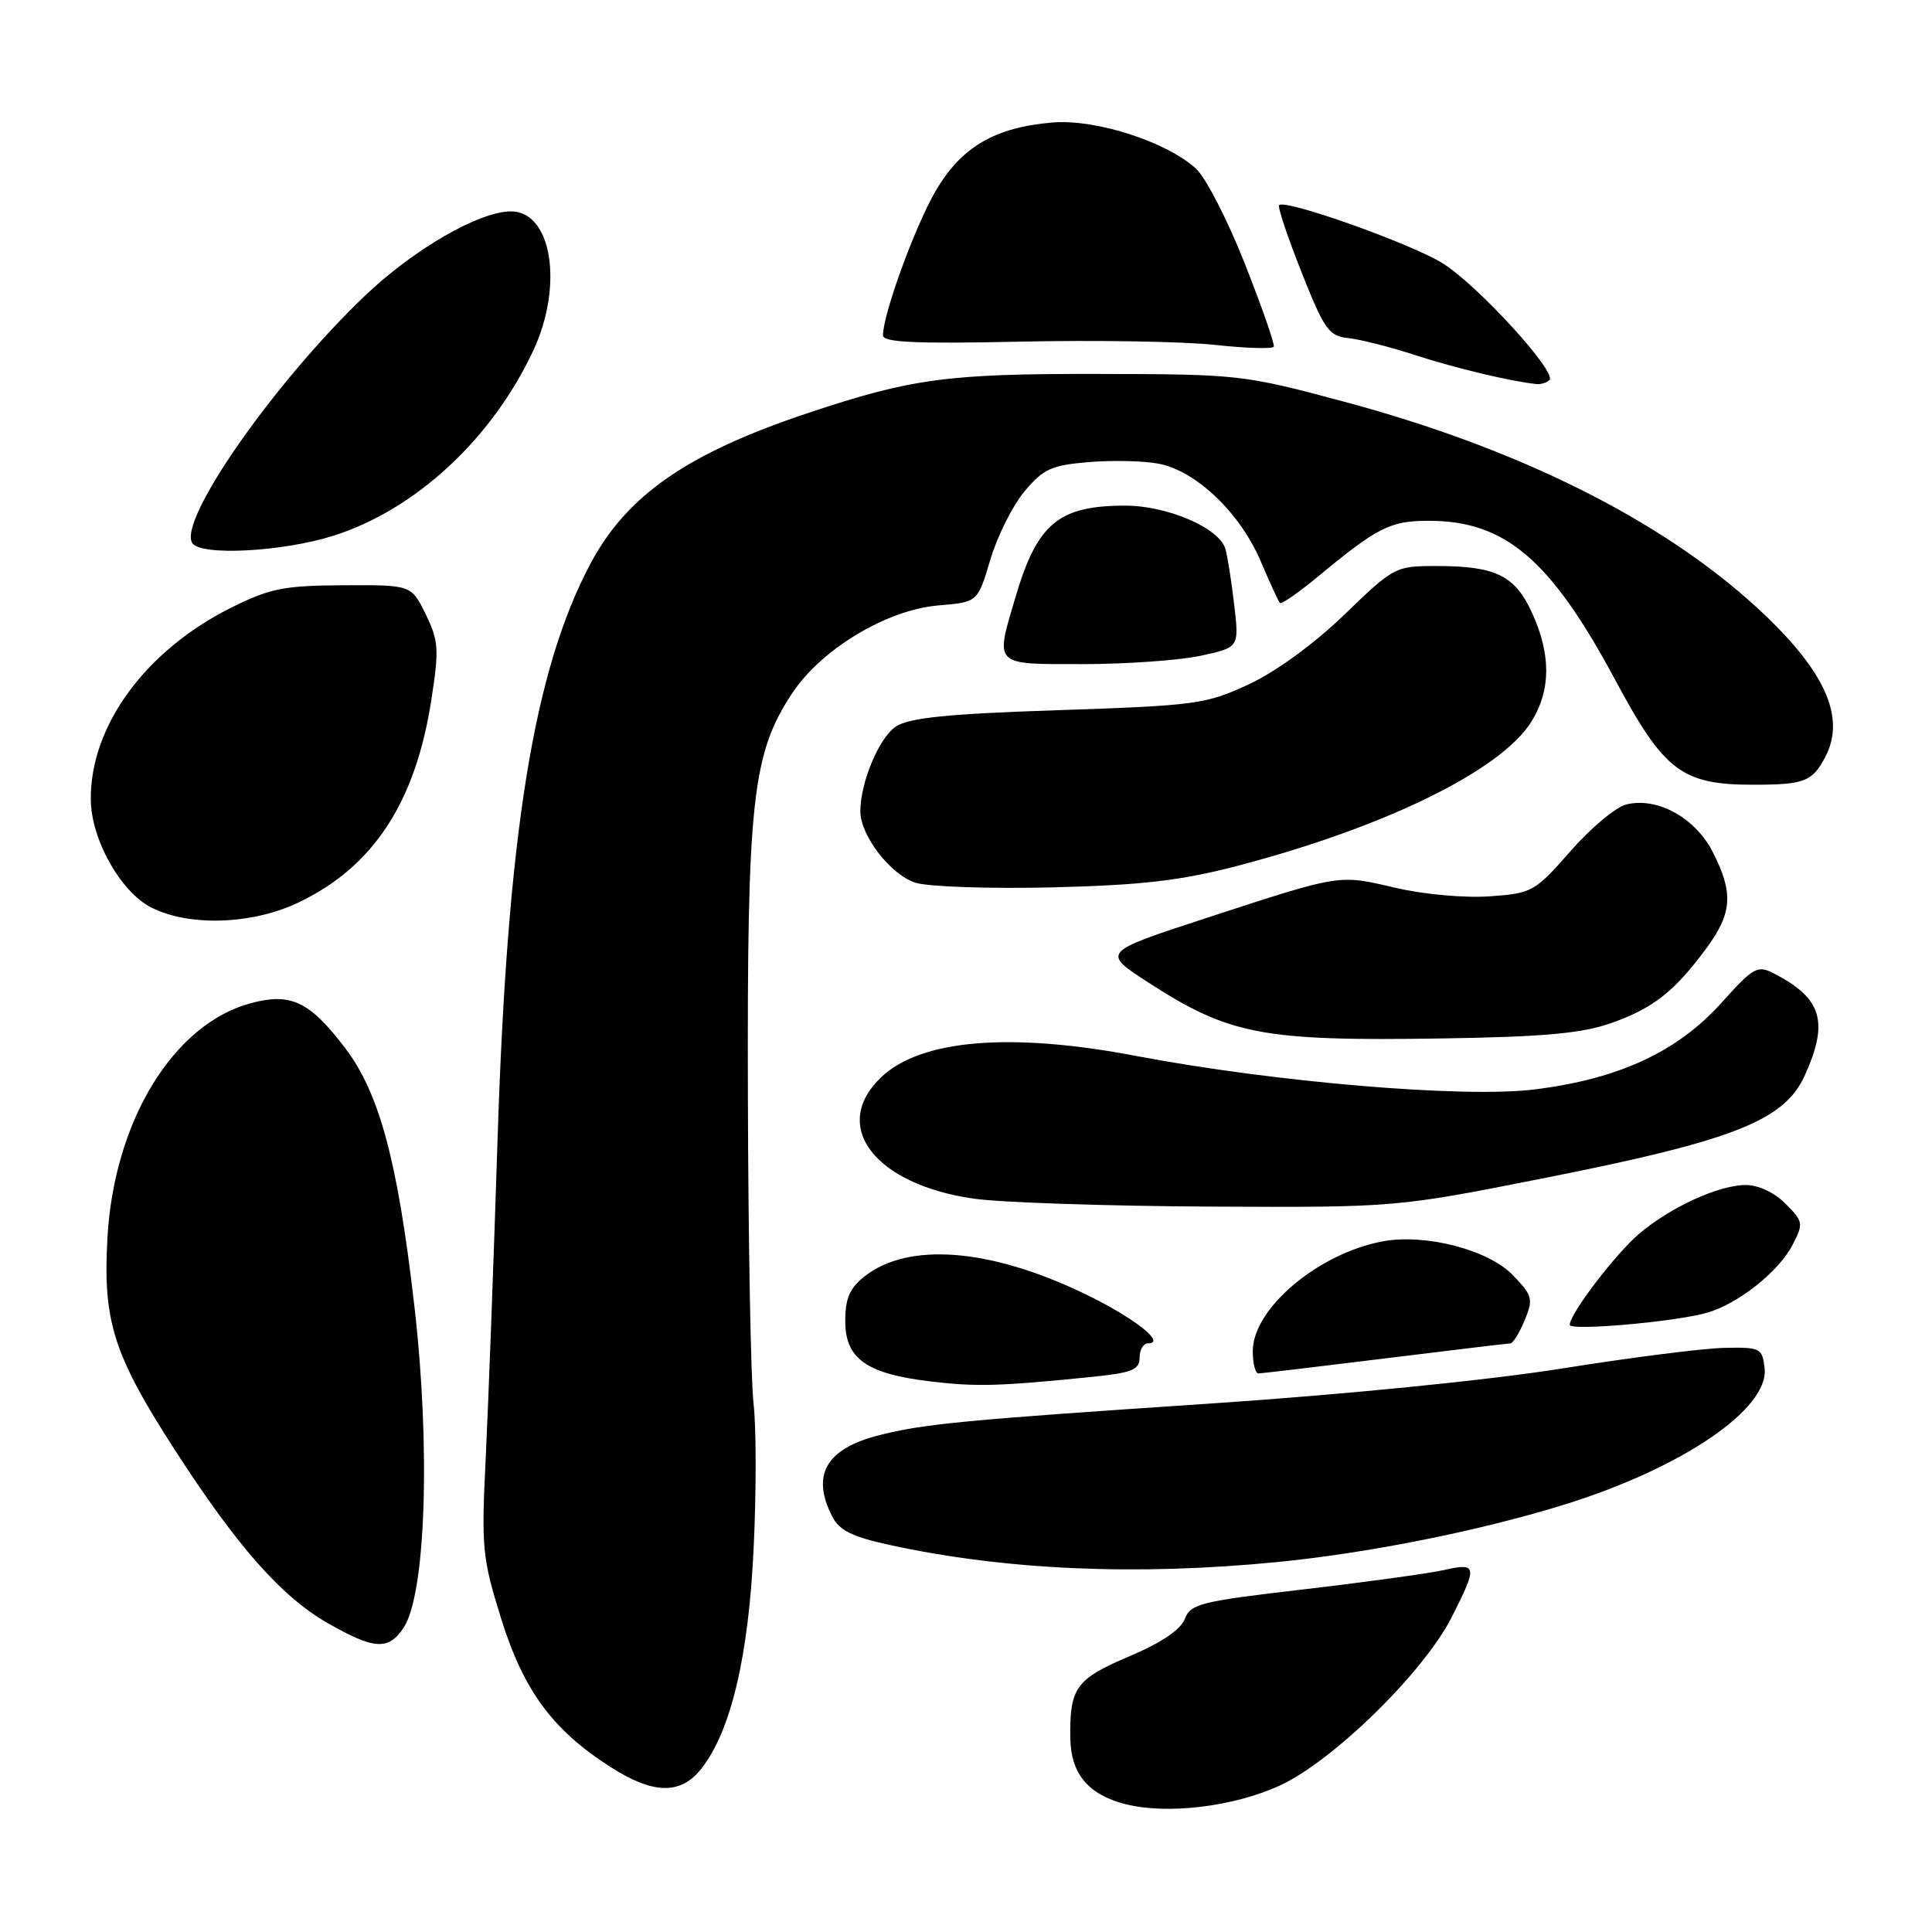 <?xml version="1.0" encoding="UTF-8" standalone="no"?>
<!DOCTYPE svg PUBLIC "-//W3C//DTD SVG 1.1//EN" "http://www.w3.org/Graphics/SVG/1.1/DTD/svg11.dtd" >
<svg xmlns="http://www.w3.org/2000/svg" xmlns:xlink="http://www.w3.org/1999/xlink" version="1.1" viewBox="0 0 256 256">
 <g >
 <path fill="currentColor"
d=" M 169.55 236.61 C 176.62 233.37 188.66 221.58 192.36 214.28 C 195.81 207.47 195.74 207.04 191.33 208.04 C 189.31 208.49 180.95 209.64 172.74 210.60 C 159.12 212.18 157.75 212.51 156.99 214.52 C 156.45 215.94 153.86 217.69 149.60 219.49 C 142.55 222.49 141.73 223.63 141.82 230.31 C 141.89 235.04 144.21 237.81 149.13 239.06 C 154.67 240.46 163.42 239.41 169.55 236.61 Z  M 92.93 234.36 C 96.86 229.37 99.20 219.46 99.87 205.00 C 100.22 197.57 100.21 189.03 99.85 186.00 C 99.49 182.97 99.15 164.61 99.10 145.20 C 98.99 106.04 99.67 99.85 104.99 91.83 C 108.87 85.98 117.53 80.79 124.36 80.22 C 129.55 79.79 129.55 79.79 131.23 74.14 C 132.15 71.04 134.19 66.97 135.76 65.10 C 138.25 62.13 139.34 61.64 144.26 61.23 C 147.37 60.97 151.53 61.06 153.51 61.44 C 158.44 62.36 164.30 67.94 167.00 74.26 C 168.23 77.14 169.39 79.68 169.59 79.89 C 169.79 80.11 172.06 78.53 174.65 76.39 C 182.54 69.86 184.21 69.01 189.28 69.01 C 199.45 68.99 205.47 74.13 214.05 90.14 C 220.54 102.25 222.87 104.01 232.50 103.98 C 239.09 103.97 240.15 103.55 241.85 100.32 C 244.66 94.99 241.76 88.70 232.66 80.38 C 219.97 68.79 201.05 59.37 178.04 53.21 C 164.76 49.65 164.14 49.58 145.50 49.55 C 125.48 49.51 120.78 50.15 107.00 54.75 C 91.10 60.06 83.08 65.61 78.25 74.67 C 70.72 88.82 67.22 110.49 65.93 151.00 C 65.41 167.22 64.70 186.22 64.36 193.20 C 63.77 205.12 63.90 206.43 66.41 214.50 C 69.39 224.03 73.25 229.27 80.95 234.17 C 86.59 237.77 90.21 237.83 92.93 234.36 Z  M 53.50 215.65 C 56.42 211.18 57.07 191.73 54.90 173.01 C 52.69 153.80 50.27 144.82 45.70 138.83 C 41.00 132.67 38.53 131.50 33.19 132.94 C 22.96 135.71 15.12 148.55 14.24 163.97 C 13.61 175.04 15.01 179.47 23.12 192.05 C 31.40 204.88 37.26 211.53 43.37 215.04 C 49.59 218.60 51.48 218.72 53.50 215.65 Z  M 169.14 206.99 C 181.36 205.80 196.35 202.79 207.50 199.30 C 223.01 194.45 234.43 186.64 233.82 181.30 C 233.52 178.63 233.26 178.50 228.50 178.60 C 225.75 178.65 216.07 179.88 207.00 181.33 C 197.27 182.88 178.20 184.78 160.50 185.97 C 127.71 188.16 122.48 188.66 116.50 190.17 C 109.47 191.95 107.46 195.42 110.26 200.92 C 111.23 202.81 112.92 203.64 118.00 204.74 C 133.26 208.05 150.54 208.81 169.14 206.99 Z  M 144.75 182.44 C 150.00 181.90 151.00 181.50 151.00 179.90 C 151.00 178.86 151.51 178.00 152.12 178.00 C 154.63 178.00 150.17 174.53 143.61 171.38 C 131.14 165.40 120.37 164.56 114.57 169.12 C 112.59 170.68 112.00 172.05 112.00 175.05 C 112.00 180.05 114.82 182.04 123.32 183.05 C 129.41 183.77 132.39 183.69 144.75 182.44 Z  M 183.50 180.00 C 192.30 178.91 199.78 178.02 200.13 178.01 C 200.47 178.00 201.33 176.63 202.02 174.95 C 203.19 172.14 203.07 171.68 200.49 168.99 C 197.25 165.60 188.87 163.43 183.19 164.49 C 174.64 166.10 166.00 173.40 166.00 179.03 C 166.00 180.67 166.34 182.00 166.75 181.99 C 167.16 181.98 174.70 181.09 183.50 180.00 Z  M 226.18 173.95 C 230.33 172.76 235.69 168.50 237.53 164.94 C 238.99 162.12 238.94 161.85 236.58 159.49 C 235.10 158.00 232.96 157.01 231.30 157.02 C 227.70 157.05 221.40 159.93 217.22 163.46 C 214.09 166.10 208.00 174.09 208.00 175.55 C 208.00 176.38 221.98 175.15 226.18 173.95 Z  M 205.13 156.00 C 229.73 151.11 236.43 148.46 239.12 142.55 C 242.36 135.41 241.44 132.30 235.10 129.01 C 232.87 127.86 232.38 128.12 228.10 132.88 C 222.25 139.38 214.48 142.98 203.30 144.36 C 193.98 145.52 168.82 143.39 150.50 139.91 C 133.86 136.74 121.98 137.74 116.75 142.75 C 109.98 149.22 115.89 156.95 129.04 158.83 C 132.60 159.34 146.64 159.81 160.25 159.88 C 185.00 160.00 185.00 160.00 205.13 156.00 Z  M 213.50 135.56 C 219.07 133.60 221.90 131.36 226.14 125.60 C 229.54 120.97 229.71 118.30 226.94 112.88 C 224.62 108.34 219.57 105.57 215.48 106.60 C 214.10 106.94 210.77 109.73 208.09 112.79 C 203.36 118.18 203.02 118.37 197.35 118.77 C 194.06 119.00 188.61 118.51 184.91 117.64 C 177.29 115.86 177.80 115.78 159.73 121.68 C 145.96 126.18 145.96 126.18 152.23 130.23 C 162.91 137.13 167.33 137.97 191.00 137.60 C 204.63 137.39 209.61 136.93 213.50 135.56 Z  M 39.50 119.61 C 49.43 114.90 55.04 106.38 57.15 92.77 C 58.20 86.03 58.13 84.93 56.41 81.40 C 54.50 77.50 54.50 77.50 45.50 77.55 C 37.63 77.59 35.77 77.96 30.69 80.49 C 19.30 86.16 11.95 96.18 12.03 105.93 C 12.07 111.22 15.97 118.18 20.05 120.25 C 25.07 122.79 33.36 122.52 39.50 119.61 Z  M 164.00 114.72 C 183.62 109.58 198.95 102.05 202.94 95.59 C 205.50 91.45 205.53 86.76 203.02 81.24 C 200.76 76.26 198.21 75.00 190.34 75.00 C 184.89 75.00 184.70 75.10 178.12 81.46 C 174.08 85.35 169.06 89.01 165.46 90.68 C 159.81 93.31 158.49 93.49 140.27 94.10 C 125.54 94.59 120.50 95.10 118.71 96.27 C 116.50 97.72 114.00 103.67 114.00 107.50 C 114.00 110.73 118.04 115.95 121.33 116.97 C 123.07 117.51 131.25 117.78 139.50 117.58 C 151.40 117.28 156.46 116.69 164.00 114.72 Z  M 159.05 86.90 C 164.20 85.79 164.20 85.79 163.54 80.15 C 163.18 77.04 162.65 73.70 162.37 72.73 C 161.56 69.96 154.71 67.00 149.09 67.00 C 140.29 67.00 137.46 69.35 134.59 79.01 C 131.83 88.31 131.52 88.00 143.45 88.00 C 149.20 88.00 156.22 87.50 159.05 86.90 Z  M 44.14 71.00 C 55.02 67.57 65.16 58.19 70.64 46.50 C 74.70 37.84 73.13 27.99 67.69 28.01 C 63.44 28.03 54.78 33.05 48.30 39.24 C 36.28 50.74 23.59 68.92 25.47 71.95 C 26.54 73.69 37.37 73.13 44.14 71.00 Z  M 205.31 50.36 C 206.34 49.33 195.91 37.90 191.23 34.93 C 187.17 32.35 170.32 26.35 169.49 27.18 C 169.27 27.40 170.60 31.38 172.45 36.04 C 175.47 43.67 176.08 44.53 178.65 44.80 C 180.22 44.96 184.23 45.98 187.57 47.07 C 192.87 48.79 200.24 50.55 203.58 50.89 C 204.18 50.95 204.96 50.71 205.31 50.36 Z  M 164.94 34.92 C 162.68 29.19 159.77 23.53 158.47 22.34 C 154.55 18.77 145.20 15.76 139.50 16.23 C 131.79 16.87 127.34 19.49 123.93 25.39 C 121.18 30.15 117.00 41.65 117.00 44.44 C 117.00 45.37 121.30 45.57 135.25 45.27 C 145.29 45.05 156.88 45.25 161.00 45.70 C 165.12 46.15 168.62 46.26 168.78 45.93 C 168.93 45.61 167.20 40.65 164.94 34.92 Z "/>
</g>
</svg>